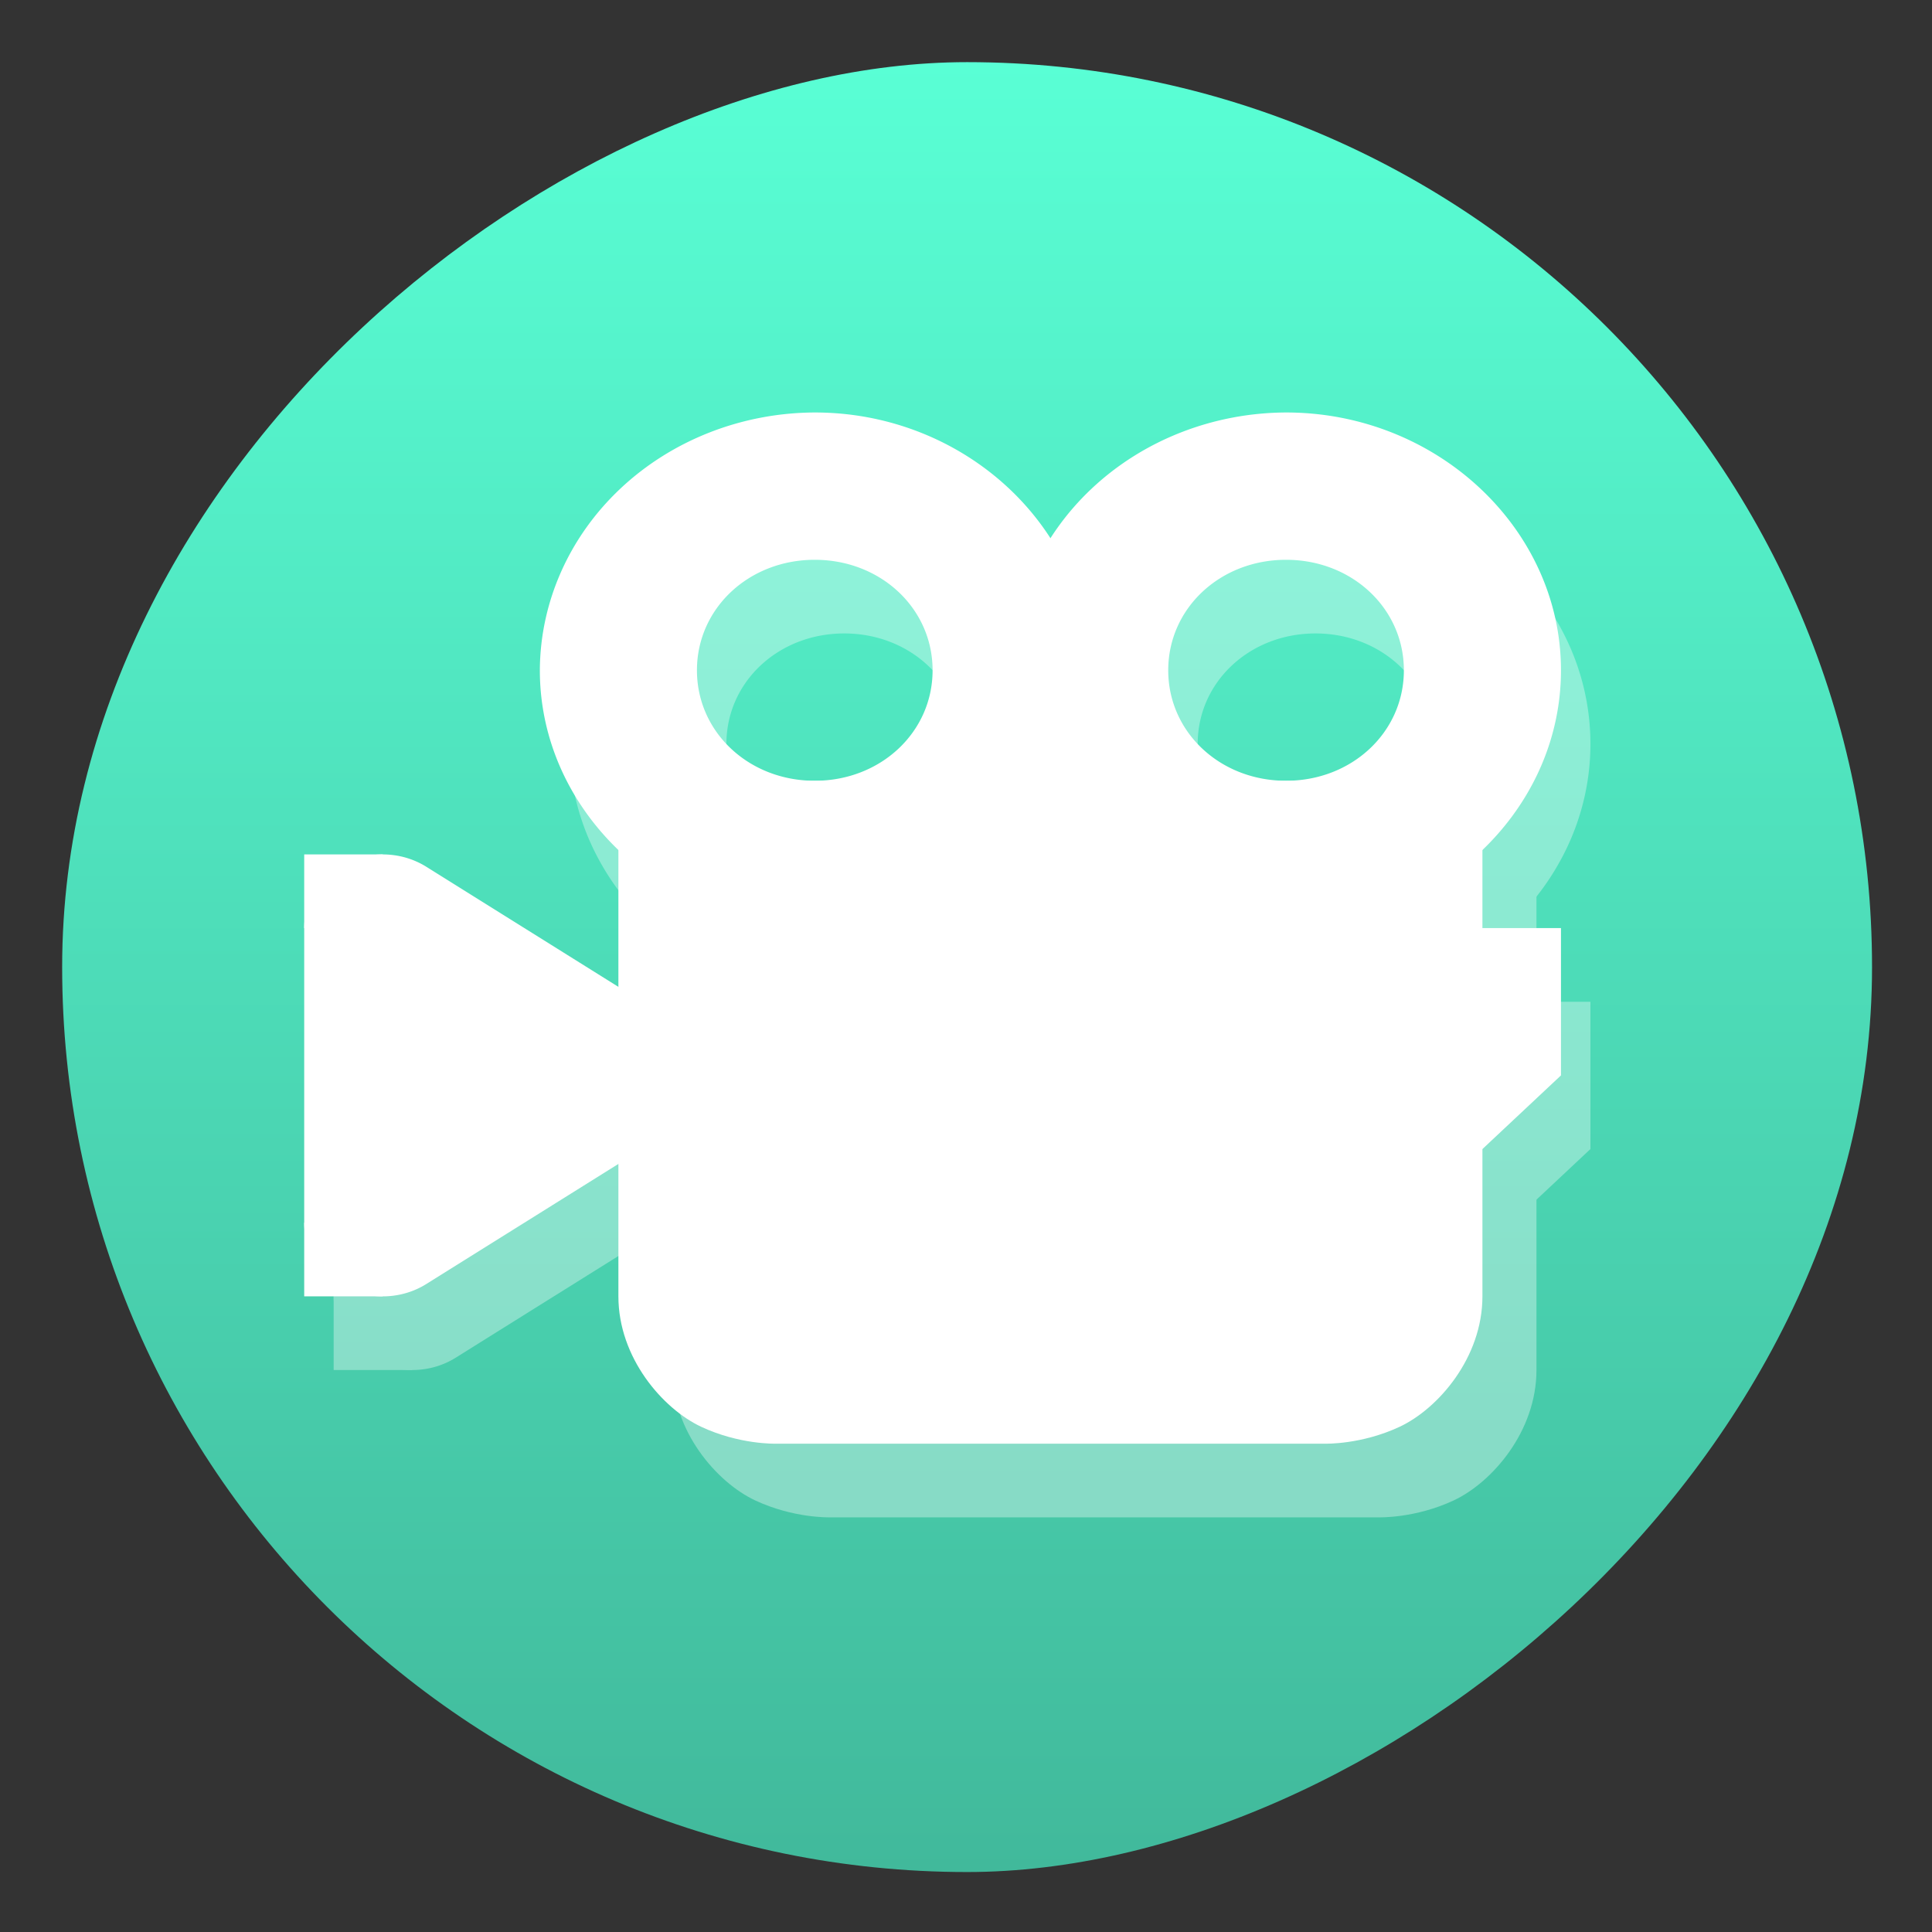 <?xml version="1.0" encoding="UTF-8" standalone="no"?>
<!-- Created with Inkscape (http://www.inkscape.org/) -->

<svg
   version="1.1"
   width="100%"
   height="100%"
   viewBox="0 0 512 512"
   id="svg2"
   sodipodi:docname="simplescreenrecorder.svg"
   inkscape:version="1.1 (c68e22c387, 2021-05-23)"
   xmlns:inkscape="http://www.inkscape.org/namespaces/inkscape"
   xmlns:sodipodi="http://sodipodi.sourceforge.net/DTD/sodipodi-0.dtd"
   xmlns:xlink="http://www.w3.org/1999/xlink"
   xmlns="http://www.w3.org/2000/svg"
   xmlns:svg="http://www.w3.org/2000/svg"
   xmlns:rdf="http://www.w3.org/1999/02/22-rdf-syntax-ns#"
   xmlns:cc="http://creativecommons.org/ns#"
   xmlns:dc="http://purl.org/dc/elements/1.1/">
  <rect x="0" y="0" width="512" height="512" fill="#333333" stroke="none"/>
  <sodipodi:namedview
     id="namedview39"
     pagecolor="#ffffff"
     bordercolor="#666666"
     borderopacity="1.0"
     inkscape:pageshadow="2"
     inkscape:pageopacity="0.0"
     inkscape:pagecheckerboard="0"
     showgrid="false"
     inkscape:zoom="0.30245387"
     inkscape:cx="-190.11163"
     inkscape:cy="429.81761"
     inkscape:window-width="1366"
     inkscape:window-height="706"
     inkscape:window-x="0"
     inkscape:window-y="0"
     inkscape:window-maximized="1"
     inkscape:current-layer="svg2" />
  <defs
     id="defs4">
    <filter
       color-interpolation-filters="sRGB"
       id="7"
       x="-0.018"
       y="-0.018"
       width="1.036"
       height="1.036">
      <feGaussianBlur
         id="feGaussianBlur7"
         stdDeviation="3.772" />
    </filter>
    <linearGradient
       y1="19.564"
       x2="0"
       y2="504.02"
       id="8"
       gradientUnits="userSpaceOnUse">
      <stop
         id="stop10"
         style="stop-color:#f3f3f3;stop-opacity:1"
         offset="0" />
      <stop
         id="stop12"
         style="stop-color:#eeeeee;stop-opacity:1"
         offset="0.5" />
      <stop
         id="stop14"
         style="stop-color:#ebebeb;stop-opacity:1"
         offset="1" />
    </linearGradient>
    <linearGradient
       x1="257"
       x2="362"
       id="5"
       xlink:href="#0"
       gradientUnits="userSpaceOnUse"
       gradientTransform="matrix(1.028,0,0,1.462,-383.737,-115.702)" />
    <linearGradient
       x1="257"
       x2="362"
       id="6"
       xlink:href="#0"
       gradientUnits="userSpaceOnUse"
       gradientTransform="matrix(1.038,0,0,1.462,-467.249,-124.14)" />
    <linearGradient
       x1="257"
       x2="362"
       id="4"
       xlink:href="#0"
       gradientUnits="userSpaceOnUse"
       gradientTransform="matrix(1.028,0,0,1.462,-610.004,-127.971)" />
    <linearGradient
       x1="257"
       x2="362"
       id="3"
       xlink:href="#0"
       gradientUnits="userSpaceOnUse"
       gradientTransform="matrix(1.038,0,0,1.462,-427.092,-112.11)" />
    <linearGradient
       id="0">
      <stop
         id="stop21"
         style="stop-color:#000000;stop-opacity:1"
         offset="0" />
      <stop
         id="stop23"
         style="stop-color:#ffffff;stop-opacity:1"
         offset="1" />
    </linearGradient>
    <linearGradient
       x1="257"
       x2="362"
       id="2"
       xlink:href="#0"
       gradientUnits="userSpaceOnUse"
       gradientTransform="matrix(1.038,0,0,1.462,-467.249,-112.11)" />
    <linearGradient
       x1="257"
       x2="362"
       id="1"
       xlink:href="#0"
       gradientUnits="userSpaceOnUse"
       gradientTransform="matrix(1.038,0,0,1.462,-467.253,-112.11)" />
    <linearGradient
       id="1-3"
       x1="400.45"
       y1="543.89"
       x2="400.62"
       y2="532.99"
       gradientUnits="userSpaceOnUse"
       gradientTransform="matrix(1.613,0,0,1.613,111.189,-620.94)">
      <stop
         stop-color="#41b99b"
         id="stop42" />
      <stop
         offset="1"
         stop-color="#59ffd5"
         id="stop44" />
    </linearGradient>
    <linearGradient
       inkscape:collect="always"
       xlink:href="#1-3"
       id="linearGradient1146"
       x1="38.5"
       y1="256"
       x2="473.5"
       y2="256"
       gradientUnits="userSpaceOnUse"
       gradientTransform="matrix(1.103,0,0,1.103,-538.56,-25.98)" />
  </defs>
  <rect
     width="479.638"
     height="479.638"
     rx="239.819"
     x="-496.109"
     y="16.471"
     id="rect33"
     style="fill:url(#linearGradient1146);fill-opacity:1;stroke-width:1.103"
     transform="rotate(-90)"
     ry="239.819" />
  <g
     fill="#2e3436"
     id="g14"
     transform="matrix(20.816,0,0,19.52,88.424,109.311)"
     style="opacity:0.348;fill:#ffffff">
    <path
       d="M 6.5,1 A 3.515,3.515 0 0 0 3,4.5 C 3,6.421 4.579,8 6.5,8 8.421,8 10,6.421 10,4.5 10,2.579 8.421,1 6.5,1 Z m 0,2 C 7.34,3 8,3.66 8,4.5 8,5.34 7.34,6 6.5,6 5.66,6 5,5.34 5,4.5 5,3.66 5.66,3 6.5,3 Z"
       style="line-height:normal;font-variant-ligatures:normal;font-variant-position:normal;font-variant-caps:normal;font-variant-numeric:normal;font-variant-alternates:normal;font-feature-settings:normal;text-indent:0;text-align:start;text-decoration-line:none;text-decoration-style:solid;text-decoration-color:#000000;text-transform:none;text-orientation:mixed;shape-padding:0;isolation:auto;mix-blend-mode:normal;fill:#ffffff"
       color="#000000"
       font-weight="400"
       font-family="sans-serif"
       overflow="visible"
       id="path2" />
    <path
       d="M 12.5,1 A 3.515,3.515 0 0 0 9,4.5 C 9,6.421 10.579,8 12.5,8 14.421,8 16,6.421 16,4.5 16,2.579 14.421,1 12.5,1 Z m 0,2 C 13.34,3 14,3.66 14,4.5 14,5.34 13.34,6 12.5,6 11.66,6 11,5.34 11,4.5 11,3.66 11.66,3 12.5,3 Z"
       style="line-height:normal;font-variant-ligatures:normal;font-variant-position:normal;font-variant-caps:normal;font-variant-numeric:normal;font-variant-alternates:normal;font-feature-settings:normal;text-indent:0;text-align:start;text-decoration-line:none;text-decoration-style:solid;text-decoration-color:#000000;text-transform:none;text-orientation:mixed;shape-padding:0;isolation:auto;mix-blend-mode:normal;fill:#ffffff"
       color="#000000"
       font-weight="400"
       font-family="sans-serif"
       overflow="visible"
       id="path4" />
    <path
       d="m 4.313,6 v 7 c 0,0.833 0.564,1.525 1.053,1.77 0.488,0.244 0.947,0.23 0.947,0.23 h 7 c 0,0 0.459,0.014 0.947,-0.23 0.489,-0.245 1.053,-0.937 1.053,-1.77 V 6 h -1 z m 2,2 h 7 v 5 H 6.313 Z"
       style="line-height:normal;font-variant-ligatures:normal;font-variant-position:normal;font-variant-caps:normal;font-variant-numeric:normal;font-variant-alternates:normal;font-feature-settings:normal;text-indent:0;text-align:start;text-decoration-line:none;text-decoration-style:solid;text-decoration-color:#000000;text-transform:none;text-orientation:mixed;shape-padding:0;isolation:auto;mix-blend-mode:normal;fill:#ffffff"
       color="#000000"
       font-weight="400"
       font-family="sans-serif"
       overflow="visible"
       fill-rule="evenodd"
       id="path6" />
    <path
       d="M 0.988,7 A 1,1 0 0 0 0,8 v 4 a 1,1 0 0 0 1.555,0.832 l 3,-2 a 1,1 0 0 0 0,-1.664 l -3,-2 A 1,1 0 0 0 0.988,7 Z M 2,9.87 2.197,10 2,10.13 Z"
       style="line-height:normal;font-variant-ligatures:normal;font-variant-position:normal;font-variant-caps:normal;font-variant-numeric:normal;font-variant-alternates:normal;font-feature-settings:normal;text-indent:0;text-align:start;text-decoration-line:none;text-decoration-style:solid;text-decoration-color:#000000;text-transform:none;text-orientation:mixed;shape-padding:0;isolation:auto;mix-blend-mode:normal;fill:#ffffff;marker:none"
       color="#000000"
       font-weight="400"
       font-family="sans-serif"
       overflow="visible"
       id="path8" />
    <path
       d="M 1,12 H 0 v 1 H 1 Z M 1,7 H 0 v 1 h 1 z m 0,1 3,2 -3,2 z m 13,0 h 2 v 2 l -1,1 h -1 z"
       style="fill:#ffffff;marker:none"
       color="#000000"
       overflow="visible"
       id="path10" />
    <path
       d="m 14,7 v 6 c 0,1 -1,1 -1,1 H 6 C 6,14 5,14 5,13 V 7 Z"
       fill-rule="evenodd"
       id="path12"
       style="fill:#ffffff" />
  </g>
  <g
     fill="#2e3436"
     id="g14-3"
     transform="matrix(20.816,0,0,19.52,80.618,89.791)"
     style="fill:#ffffff">
    <path
       d="M 6.5,1 A 3.515,3.515 0 0 0 3,4.5 C 3,6.421 4.579,8 6.5,8 8.421,8 10,6.421 10,4.5 10,2.579 8.421,1 6.5,1 Z m 0,2 C 7.34,3 8,3.66 8,4.5 8,5.34 7.34,6 6.5,6 5.66,6 5,5.34 5,4.5 5,3.66 5.66,3 6.5,3 Z"
       style="line-height:normal;font-variant-ligatures:normal;font-variant-position:normal;font-variant-caps:normal;font-variant-numeric:normal;font-variant-alternates:normal;font-feature-settings:normal;text-indent:0;text-align:start;text-decoration-line:none;text-decoration-style:solid;text-decoration-color:#000000;text-transform:none;text-orientation:mixed;shape-padding:0;isolation:auto;mix-blend-mode:normal;fill:#ffffff"
       color="#000000"
       font-weight="400"
       font-family="sans-serif"
       overflow="visible"
       id="path2-6" />
    <path
       d="M 12.5,1 A 3.515,3.515 0 0 0 9,4.5 C 9,6.421 10.579,8 12.5,8 14.421,8 16,6.421 16,4.5 16,2.579 14.421,1 12.5,1 Z m 0,2 C 13.34,3 14,3.66 14,4.5 14,5.34 13.34,6 12.5,6 11.66,6 11,5.34 11,4.5 11,3.66 11.66,3 12.5,3 Z"
       style="line-height:normal;font-variant-ligatures:normal;font-variant-position:normal;font-variant-caps:normal;font-variant-numeric:normal;font-variant-alternates:normal;font-feature-settings:normal;text-indent:0;text-align:start;text-decoration-line:none;text-decoration-style:solid;text-decoration-color:#000000;text-transform:none;text-orientation:mixed;shape-padding:0;isolation:auto;mix-blend-mode:normal;fill:#ffffff"
       color="#000000"
       font-weight="400"
       font-family="sans-serif"
       overflow="visible"
       id="path4-7" />
    <path
       d="m 4,6 v 7 c 0,0.833 0.564,1.525 1.053,1.77 C 5.541,15.014 6,15 6,15 h 7 c 0,0 0.459,0.014 0.947,-0.23 C 14.436,14.525 15,13.833 15,13 V 6 h -1 z m 2,2 h 7 v 5 H 6 Z"
       style="line-height:normal;font-variant-ligatures:normal;font-variant-position:normal;font-variant-caps:normal;font-variant-numeric:normal;font-variant-alternates:normal;font-feature-settings:normal;text-indent:0;text-align:start;text-decoration-line:none;text-decoration-style:solid;text-decoration-color:#000000;text-transform:none;text-orientation:mixed;shape-padding:0;isolation:auto;mix-blend-mode:normal;fill:#ffffff"
       color="#000000"
       font-weight="400"
       font-family="sans-serif"
       overflow="visible"
       fill-rule="evenodd"
       id="path6-5" />
    <path
       d="M 0.988,7 A 1,1 0 0 0 0,8 v 4 a 1,1 0 0 0 1.555,0.832 l 3,-2 a 1,1 0 0 0 0,-1.664 l -3,-2 A 1,1 0 0 0 0.988,7 Z M 2,9.87 2.197,10 2,10.13 Z"
       style="line-height:normal;font-variant-ligatures:normal;font-variant-position:normal;font-variant-caps:normal;font-variant-numeric:normal;font-variant-alternates:normal;font-feature-settings:normal;text-indent:0;text-align:start;text-decoration-line:none;text-decoration-style:solid;text-decoration-color:#000000;text-transform:none;text-orientation:mixed;shape-padding:0;isolation:auto;mix-blend-mode:normal;fill:#ffffff;marker:none"
       color="#000000"
       font-weight="400"
       font-family="sans-serif"
       overflow="visible"
       id="path8-3" />
    <path
       d="M 1,12 H 0 v 1 H 1 Z M 1,7 H 0 v 1 h 1 z m 0,1 3,2 -3,2 z m 13,0 h 2 v 2 l -1,1 h -1 z"
       style="fill:#ffffff;marker:none"
       color="#000000"
       overflow="visible"
       id="path10-5" />
    <path
       d="m 14,7 v 6 c 0,1 -1,1 -1,1 H 6 C 6,14 5,14 5,13 V 7 Z"
       fill-rule="evenodd"
       id="path12-6"
       style="fill:#ffffff" />
  </g>
</svg>
